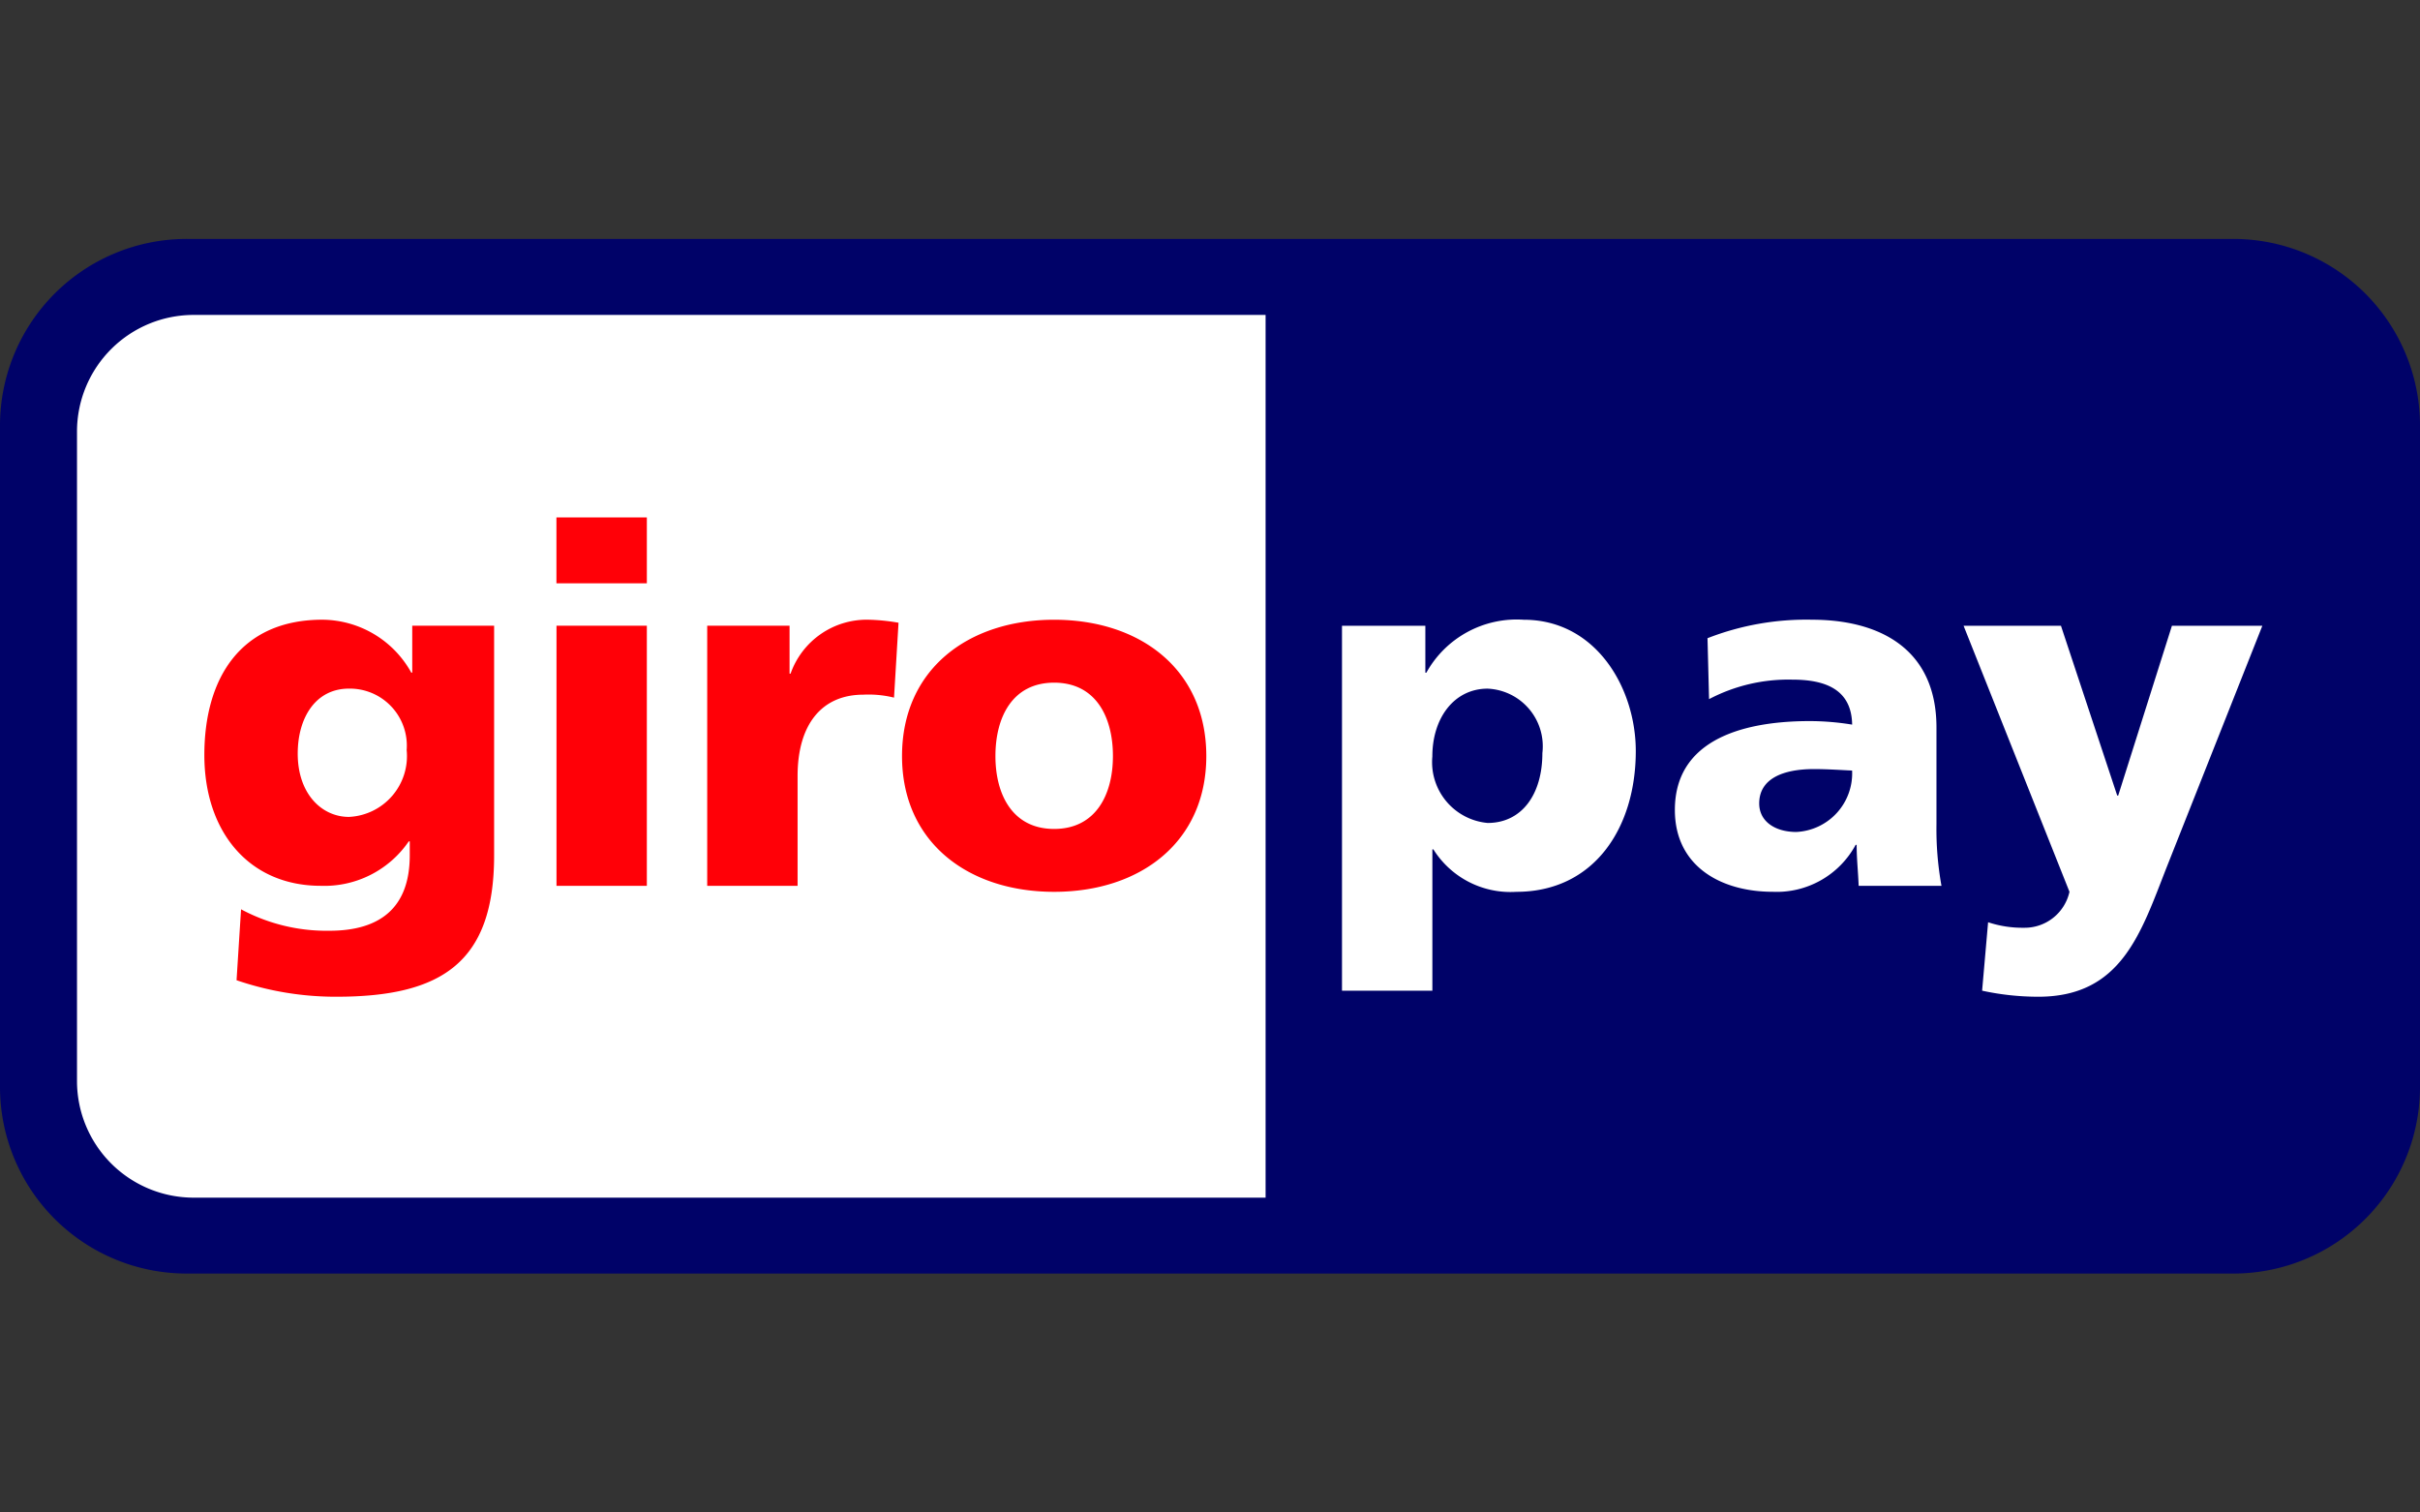 <svg xmlns="http://www.w3.org/2000/svg" viewBox="0 0 72 45"><rect x="0" y="0" width="72" height="45" fill="#333333" stroke="none"/><defs><style>.a{fill:#000268;}.a,.b,.c{fill-rule:evenodd;}.b{fill:#fff;}.c{fill:#ff0007;}</style></defs><path class="a" d="M0,12.632A5.553,5.553,0,0,1,5.582,7.109H66.418A5.552,5.552,0,0,1,72,12.632V32.369a5.552,5.552,0,0,1-5.582,5.522H5.582A5.553,5.553,0,0,1,0,32.369V12.632Z"/><path class="b" d="M2.291,12.821V32.182a3.471,3.471,0,0,0,3.49,3.451H37.654V9.37H5.781A3.471,3.471,0,0,0,2.291,12.821Zm43.598,9.584c0,1.233-.613,2.08-1.629,2.08a1.817,1.817,0,0,1-1.645-1.976c0-1.159.658-2.02,1.645-2.02a1.716,1.716,0,0,1,1.629,1.916Zm-5.961,7.07h2.688V25.271h.03a2.708,2.708,0,0,0,2.467,1.263c2.315,0,3.555-1.901,3.555-4.188,0-1.871-1.18-3.907-3.332-3.907a3.074,3.074,0,0,0-2.899,1.575h-.03V18.618H39.927V29.475Zm12.412-5.57c0-.742.716-1.023,1.629-1.023.403,0,.792.028,1.135.044a1.746,1.746,0,0,1-1.659,1.827c-.628,0-1.105-.311-1.105-.848Zm5.423,2.451a9.479,9.479,0,0,1-.149-1.827V21.647c0-2.361-1.717-3.209-3.705-3.209a8.078,8.078,0,0,0-3.107.55l.046,1.813a5.066,5.066,0,0,1,2.479-.58c.97,0,1.762.283,1.778,1.338a7.89,7.89,0,0,0-1.256-.105c-1.433,0-4.018.283-4.018,2.644,0,1.679,1.374,2.435,2.913,2.435a2.67,2.67,0,0,0,2.465-1.396h.03c0,.402.044.802.06,1.218Zm1.21,3.119a7.866,7.866,0,0,0,1.673.18c2.465,0,3.047-1.887,3.809-3.833l2.854-7.203h-2.69l-1.598,5.05h-.03l-1.673-5.05h-2.897L61.571,26.533a1.366,1.366,0,0,1-1.36,1.07,3.248,3.248,0,0,1-1.061-.164l-.178,2.034Z"/><path class="c" d="M8.858,22.42c0-1.055.524-1.932,1.524-1.932a1.696,1.696,0,0,1,1.717,1.827,1.811,1.811,0,0,1-1.717,1.99c-.806,0-1.524-.682-1.524-1.885Zm5.842-3.803H12.265v1.396h-.028a3.046,3.046,0,0,0-2.646-1.575c-2.42,0-3.511,1.725-3.511,4.026,0,2.287,1.33,3.891,3.465,3.891a3.039,3.039,0,0,0,2.616-1.322h.03v.417c0,1.514-.836,2.242-2.389,2.242a5.376,5.376,0,0,1-2.63-.638l-.134,2.11a9.085,9.085,0,0,0,2.973.491c3.137,0,4.69-1.025,4.69-4.204V18.618Zm4.545-3.223H16.555v1.96h2.69v-1.96ZM16.557,26.355h2.688v-7.738H16.557v7.738ZM26.733,18.528a5.847,5.847,0,0,0-.911-.09,2.401,2.401,0,0,0-2.301,1.605h-.03v-1.426H21.041v7.738h2.689V23.089c0-1.516.703-2.421,1.958-2.421a3.157,3.157,0,0,1,.911.088l.134-2.228Zm4.63,6.135c-1.24,0-1.747-1.025-1.747-2.168,0-1.159.507-2.184,1.747-2.184,1.241,0,1.749,1.025,1.749,2.184,0,1.143-.508,2.168-1.749,2.168Zm0,1.871c2.57,0,4.527-1.484,4.527-4.039,0-2.57-1.958-4.056-4.527-4.056-2.569,0-4.526,1.486-4.526,4.056,0,2.555,1.956,4.039,4.526,4.039Z"/></svg>